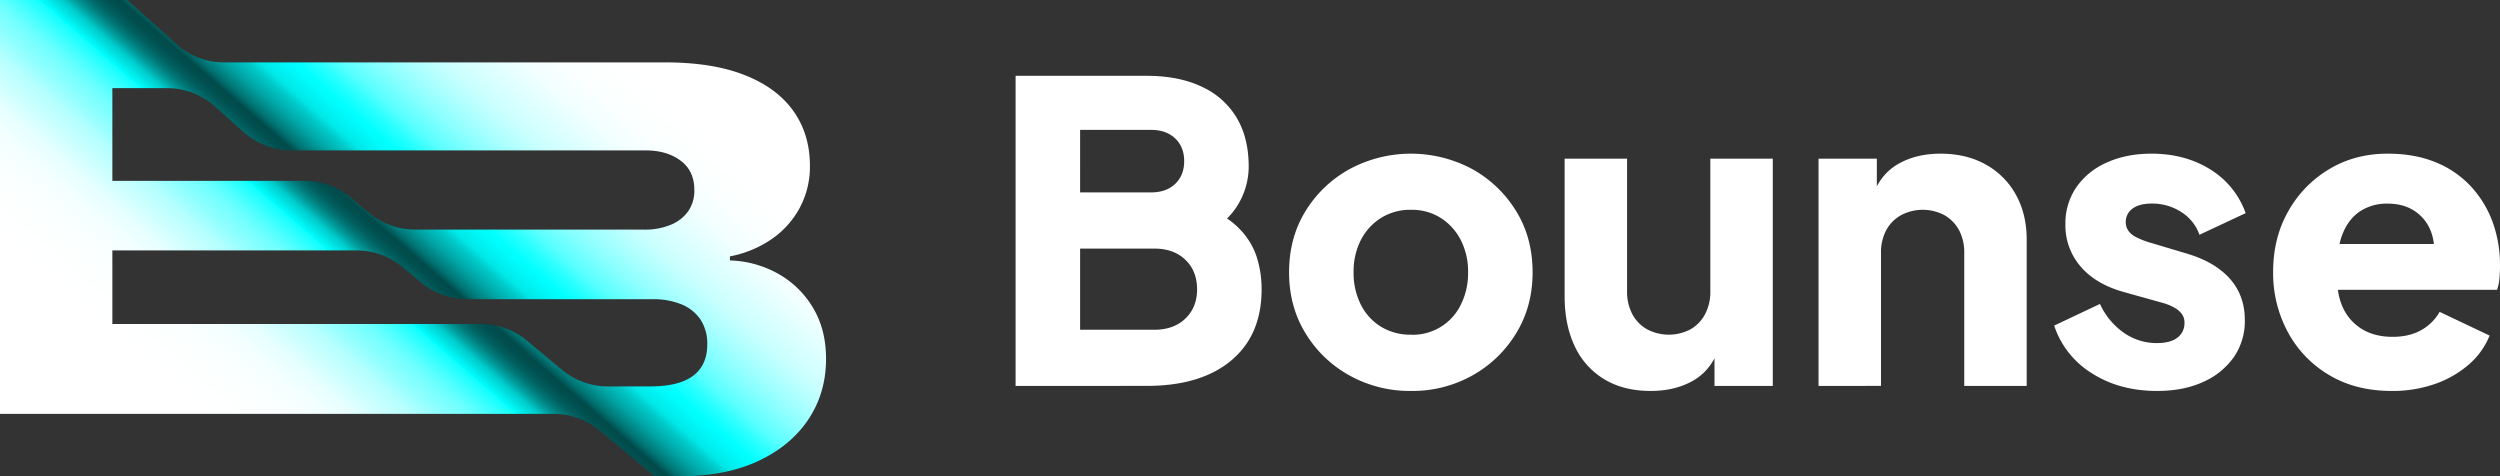 <svg xmlns="http://www.w3.org/2000/svg" xmlns:xlink="http://www.w3.org/1999/xlink" viewBox="0 0 1501.42 285.98"><rect x="0" y="0" width="1501.42" height="285.98" fill="#333333" stroke="none"/><defs><style>.a23a7411-2954-4a8b-b389-4da7d7a950a9{fill:url(#b3e6a599-e431-4452-bffe-59f8051bc32b);}.f0a43eab-7dd0-408a-92d7-30b3bdf9e37a{fill:#fff;}</style><linearGradient id="b3e6a599-e431-4452-bffe-59f8051bc32b" x1="77.76" y1="316.14" x2="373.89" y2="-24.52" gradientUnits="userSpaceOnUse"><stop offset="0.18" stop-color="#fff"/><stop offset="0.24" stop-color="#fcffff"/><stop offset="0.28" stop-color="#f4ffff"/><stop offset="0.31" stop-color="#e6ffff"/><stop offset="0.33" stop-color="#d1ffff"/><stop offset="0.36" stop-color="#b6ffff"/><stop offset="0.38" stop-color="#96ffff"/><stop offset="0.41" stop-color="#6fffff"/><stop offset="0.43" stop-color="#42ffff"/><stop offset="0.45" stop-color="#10ffff"/><stop offset="0.45" stop-color="aqua"/><stop offset="0.47" stop-color="#0cc"/><stop offset="0.48" stop-color="#019e9e"/><stop offset="0.49" stop-color="#017979"/><stop offset="0.5" stop-color="#015f5f"/><stop offset="0.51" stop-color="#015050"/><stop offset="0.52" stop-color="#014a4a"/><stop offset="0.53" stop-color="#017272"/><stop offset="0.55" stop-color="#01a4a4"/><stop offset="0.57" stop-color="#00cbcb"/><stop offset="0.58" stop-color="#00e8e8"/><stop offset="0.6" stop-color="#00f9f9"/><stop offset="0.61" stop-color="aqua"/><stop offset="0.63" stop-color="#27ffff"/><stop offset="0.65" stop-color="#59ffff"/><stop offset="0.68" stop-color="#86ffff"/><stop offset="0.71" stop-color="#abffff"/><stop offset="0.74" stop-color="#caffff"/><stop offset="0.78" stop-color="#e1ffff"/><stop offset="0.81" stop-color="#f2ffff"/><stop offset="0.85" stop-color="#fcffff"/><stop offset="0.9" stop-color="#fff"/></linearGradient></defs><g id="a59860ab-9155-43b0-9caa-1705fe508c77" data-name="Layer 2"><g id="b6479755-4afb-41c5-a8a0-32e5934d8d87" data-name="Layer 1"><path class="a23a7411-2954-4a8b-b389-4da7d7a950a9" d="M488.36,185a56.45,56.45,0,0,0-20.88-20.52,62.86,62.86,0,0,0-29.12-8.07v-2.43a66.18,66.18,0,0,0,25.24-10.49,53.67,53.67,0,0,0,16.81-18.88,52.38,52.38,0,0,0,6-25q0-18.94-9.9-32.9t-29.25-21.6q-19.35-7.65-47.75-7.64h-265A42.73,42.73,0,0,1,106,26.52L76.45,0H0V248.55H332.54a43.17,43.17,0,0,1,27.58,10l33,27.46h15.59q27.06,0,46.6-9.11t30.16-25q10.62-15.91,10.62-36.29Q496.12,198,488.36,185ZM67.48,52.91H100.3A43.12,43.12,0,0,1,129,63.84l17.49,15.58a43.19,43.19,0,0,0,28.7,10.92H387.87q12.61,0,20.87,6.13T417,114.13a21.42,21.42,0,0,1-3.83,12.92,23.91,23.91,0,0,1-10.62,8.07,40.77,40.77,0,0,1-15.65,2.79H249.4a43.16,43.16,0,0,1-27.62-10l-11.13-9.28a43.13,43.13,0,0,0-27.62-10H67.48ZM365.11,232.09a43.13,43.13,0,0,1-27.57-10l-21.07-17.51a43.18,43.18,0,0,0-27.57-10H67.48V150.39H214.12a43.16,43.16,0,0,1,27.6,10l11.17,9.3a43.16,43.16,0,0,0,27.6,10H391.75a44.68,44.68,0,0,1,17.66,3.15A25.18,25.18,0,0,1,420.76,192a26.4,26.4,0,0,1,4,14.81q0,12.5-8.49,18.87t-25.49,6.37"/><path class="f0a43eab-7dd0-408a-92d7-30b3bdf9e37a" d="M609.93,231.79V45.54h78.75q19.25,0,33,6.5a47.34,47.34,0,0,1,21,18.62q7.25,12.14,7.25,29.38a44.34,44.34,0,0,1-6.75,23.37q-6.75,11.13-22.25,18.63V123q14.75,5.74,22.75,13.75a43.19,43.19,0,0,1,11,17.37,64,64,0,0,1,3,19.63q0,27.5-18.25,42.75t-50.75,15.25Zm38.75-116.25h42.75q9,0,14.37-5.13t5.38-13.62q0-8.51-5.38-13.63T691.43,78H648.68Zm0,82.5h44.5q11.75,0,18.75-6.75t7-17.5q0-11-7-17.75t-18.75-6.75h-44.5Z"/><path class="f0a43eab-7dd0-408a-92d7-30b3bdf9e37a" d="M847.43,234.79a74.52,74.52,0,0,1-36.88-9.25,71,71,0,0,1-26.5-25.38q-9.88-16.12-9.87-36.62,0-20.74,9.87-36.75a71.31,71.31,0,0,1,26.5-25.25,77.89,77.89,0,0,1,73.63,0,71.7,71.7,0,0,1,26.37,25.25q9.87,16,9.88,36.75,0,20.51-9.88,36.62a71.42,71.42,0,0,1-26.37,25.38A73.82,73.82,0,0,1,847.43,234.79Zm0-33.75a32.06,32.06,0,0,0,29.87-18,42.11,42.11,0,0,0,4.38-19.5,41.38,41.38,0,0,0-4.38-19.38,34.24,34.24,0,0,0-12-13.25A32.46,32.46,0,0,0,847.43,126a33.05,33.05,0,0,0-18,4.87,33.8,33.8,0,0,0-12.13,13.25,41.26,41.26,0,0,0-4.37,19.38A42,42,0,0,0,817.3,183a32.68,32.68,0,0,0,12.13,13.25A33.69,33.69,0,0,0,847.43,201Z"/><path class="f0a43eab-7dd0-408a-92d7-30b3bdf9e37a" d="M991.42,234.79q-16.5,0-28.12-7.13a45.42,45.42,0,0,1-17.63-19.87q-6-12.75-6-29.75V95.29h37.5V175a28.46,28.46,0,0,0,3.13,13.62,22.29,22.29,0,0,0,8.87,9.13,27.89,27.89,0,0,0,26.13,0,22.58,22.58,0,0,0,8.75-9.13,28.57,28.57,0,0,0,3.12-13.62V95.29h37.5v136.5h-35v-27l2,6q-4.76,12.26-15.37,18.12T991.42,234.79Z"/><path class="f0a43eab-7dd0-408a-92d7-30b3bdf9e37a" d="M1092.17,231.79V95.29h35v27l-2-6q4.75-12.26,15.38-18.13t24.87-5.87q15.49,0,27.13,6.5a46.16,46.16,0,0,1,18.12,18.12q6.49,11.63,6.5,27.13v87.75h-37.5V152a28.44,28.44,0,0,0-3.12-13.75,22.81,22.81,0,0,0-8.75-9,27.89,27.89,0,0,0-26.13,0,22.52,22.52,0,0,0-8.87,9,28.33,28.33,0,0,0-3.13,13.75v79.75Z"/><path class="f0a43eab-7dd0-408a-92d7-30b3bdf9e37a" d="M1295.42,234.79q-22.5,0-39.12-10.63a53.13,53.13,0,0,1-22.63-28.62l27.5-13a43.06,43.06,0,0,0,14.25,17.25,34.26,34.26,0,0,0,20,6.25q8,0,12.25-3.25a10.71,10.71,0,0,0,4.25-9,8.68,8.68,0,0,0-1.5-5.13,14.16,14.16,0,0,0-4.5-3.87,31.61,31.61,0,0,0-7.5-3l-23.25-6.5q-16.76-4.75-25.75-15.38a37.61,37.61,0,0,1-9-25.12,38.45,38.45,0,0,1,6.5-22.25,43.41,43.41,0,0,1,18.25-14.88q11.74-5.37,27-5.37,20,0,35.13,9.37A50.78,50.78,0,0,1,1348.67,128l-27.75,13a26.43,26.43,0,0,0-10.87-13.63,32.1,32.1,0,0,0-17.88-5.12q-7.25,0-11.37,3a9.65,9.65,0,0,0-4.13,8.25,8.83,8.83,0,0,0,1.5,5,12.76,12.76,0,0,0,4.88,4,48.71,48.71,0,0,0,8.37,3.25l21.75,6.5q17,5,26,15.12t9,24.88a38,38,0,0,1-6.62,22.25,44.27,44.27,0,0,1-18.38,14.87Q1311.42,234.78,1295.42,234.79Z"/><path class="f0a43eab-7dd0-408a-92d7-30b3bdf9e37a" d="M1436.42,234.79q-21.75,0-37.75-9.63a66.43,66.43,0,0,1-24.75-25.87,74.73,74.73,0,0,1-8.75-36q0-20.5,9.13-36.5a68.19,68.19,0,0,1,24.62-25.25q15.49-9.26,35-9.25,16.24,0,28.75,5.12a59.14,59.14,0,0,1,21.13,14.38,63.33,63.33,0,0,1,13.12,21.37,75.28,75.28,0,0,1,4.5,26.38q0,4-.37,7.87a27,27,0,0,1-1.38,6.63H1397.42v-27.5h81l-17.75,13q2.5-10.75-.25-19.13a25.53,25.53,0,0,0-9.62-13.25q-6.88-4.87-16.88-4.87a29.1,29.1,0,0,0-16.75,4.75q-7,4.76-10.5,14t-2.75,22.5q-1,11.51,2.75,20.25a29.28,29.28,0,0,0,11.5,13.62q7.75,4.88,18.75,4.88,10,0,17.13-4a28.81,28.81,0,0,0,11.12-11l30,14.25a45.3,45.3,0,0,1-12.62,17.5,62,62,0,0,1-20.38,11.62A77.26,77.26,0,0,1,1436.42,234.79Z"/></g></g></svg>